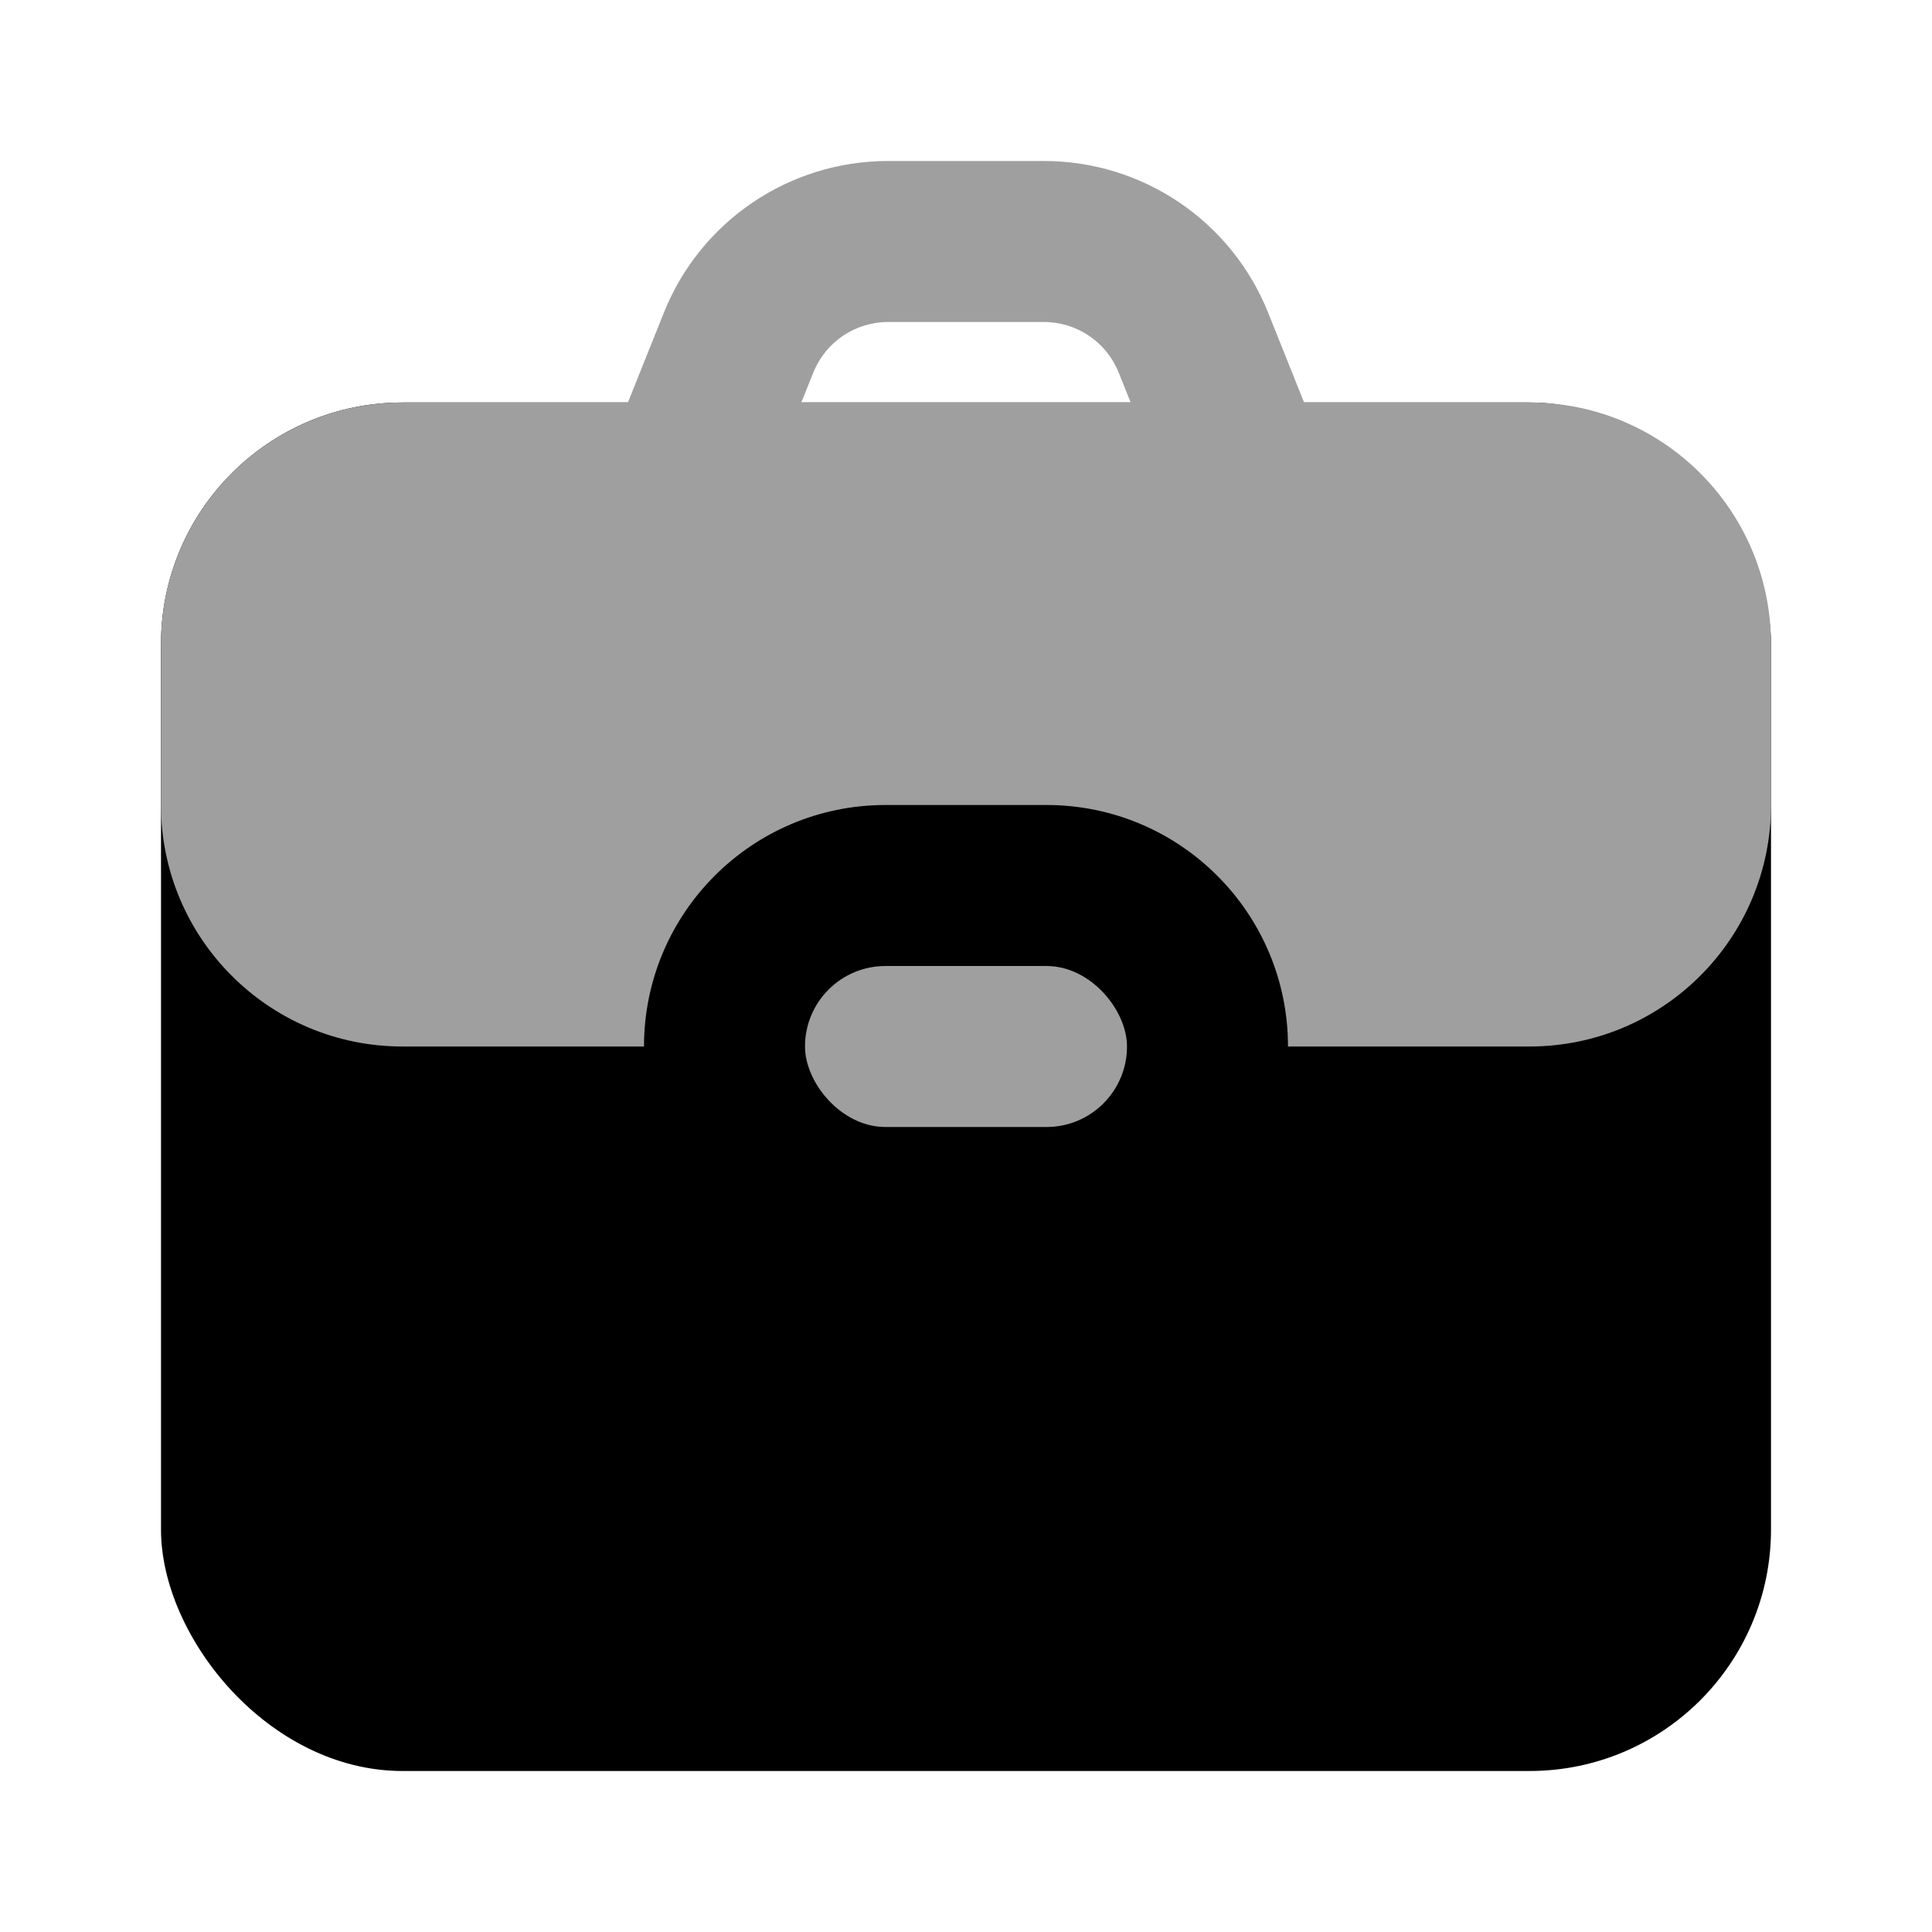 <svg width="24" height="24" viewBox="0 0 24 24" fill="none" xmlns="http://www.w3.org/2000/svg">
<rect x="2" y="5" width="20" height="17" rx="3" fill="black"/>
<rect x="10" y="12" width="4" height="2" rx="1" fill="#9F9F9F"/>
<path fill-rule="evenodd" clip-rule="evenodd" d="M8.246 3.886L7.8 5H5C3.343 5 2 6.343 2 8V10C2 11.657 3.343 13 5 13H8C8 11.343 9.343 10 11 10H13C14.657 10 16 11.343 16 13H19C20.657 13 22 11.657 22 10V8C22 6.343 20.657 5 19 5H16.2L15.754 3.886C15.299 2.747 14.196 2 12.969 2H11.031C9.804 2 8.701 2.747 8.246 3.886ZM12.969 4H11.031C10.622 4 10.255 4.249 10.103 4.629L9.954 5H14.046L13.897 4.629C13.745 4.249 13.378 4 12.969 4Z" fill="#9F9F9F"/>
</svg>
